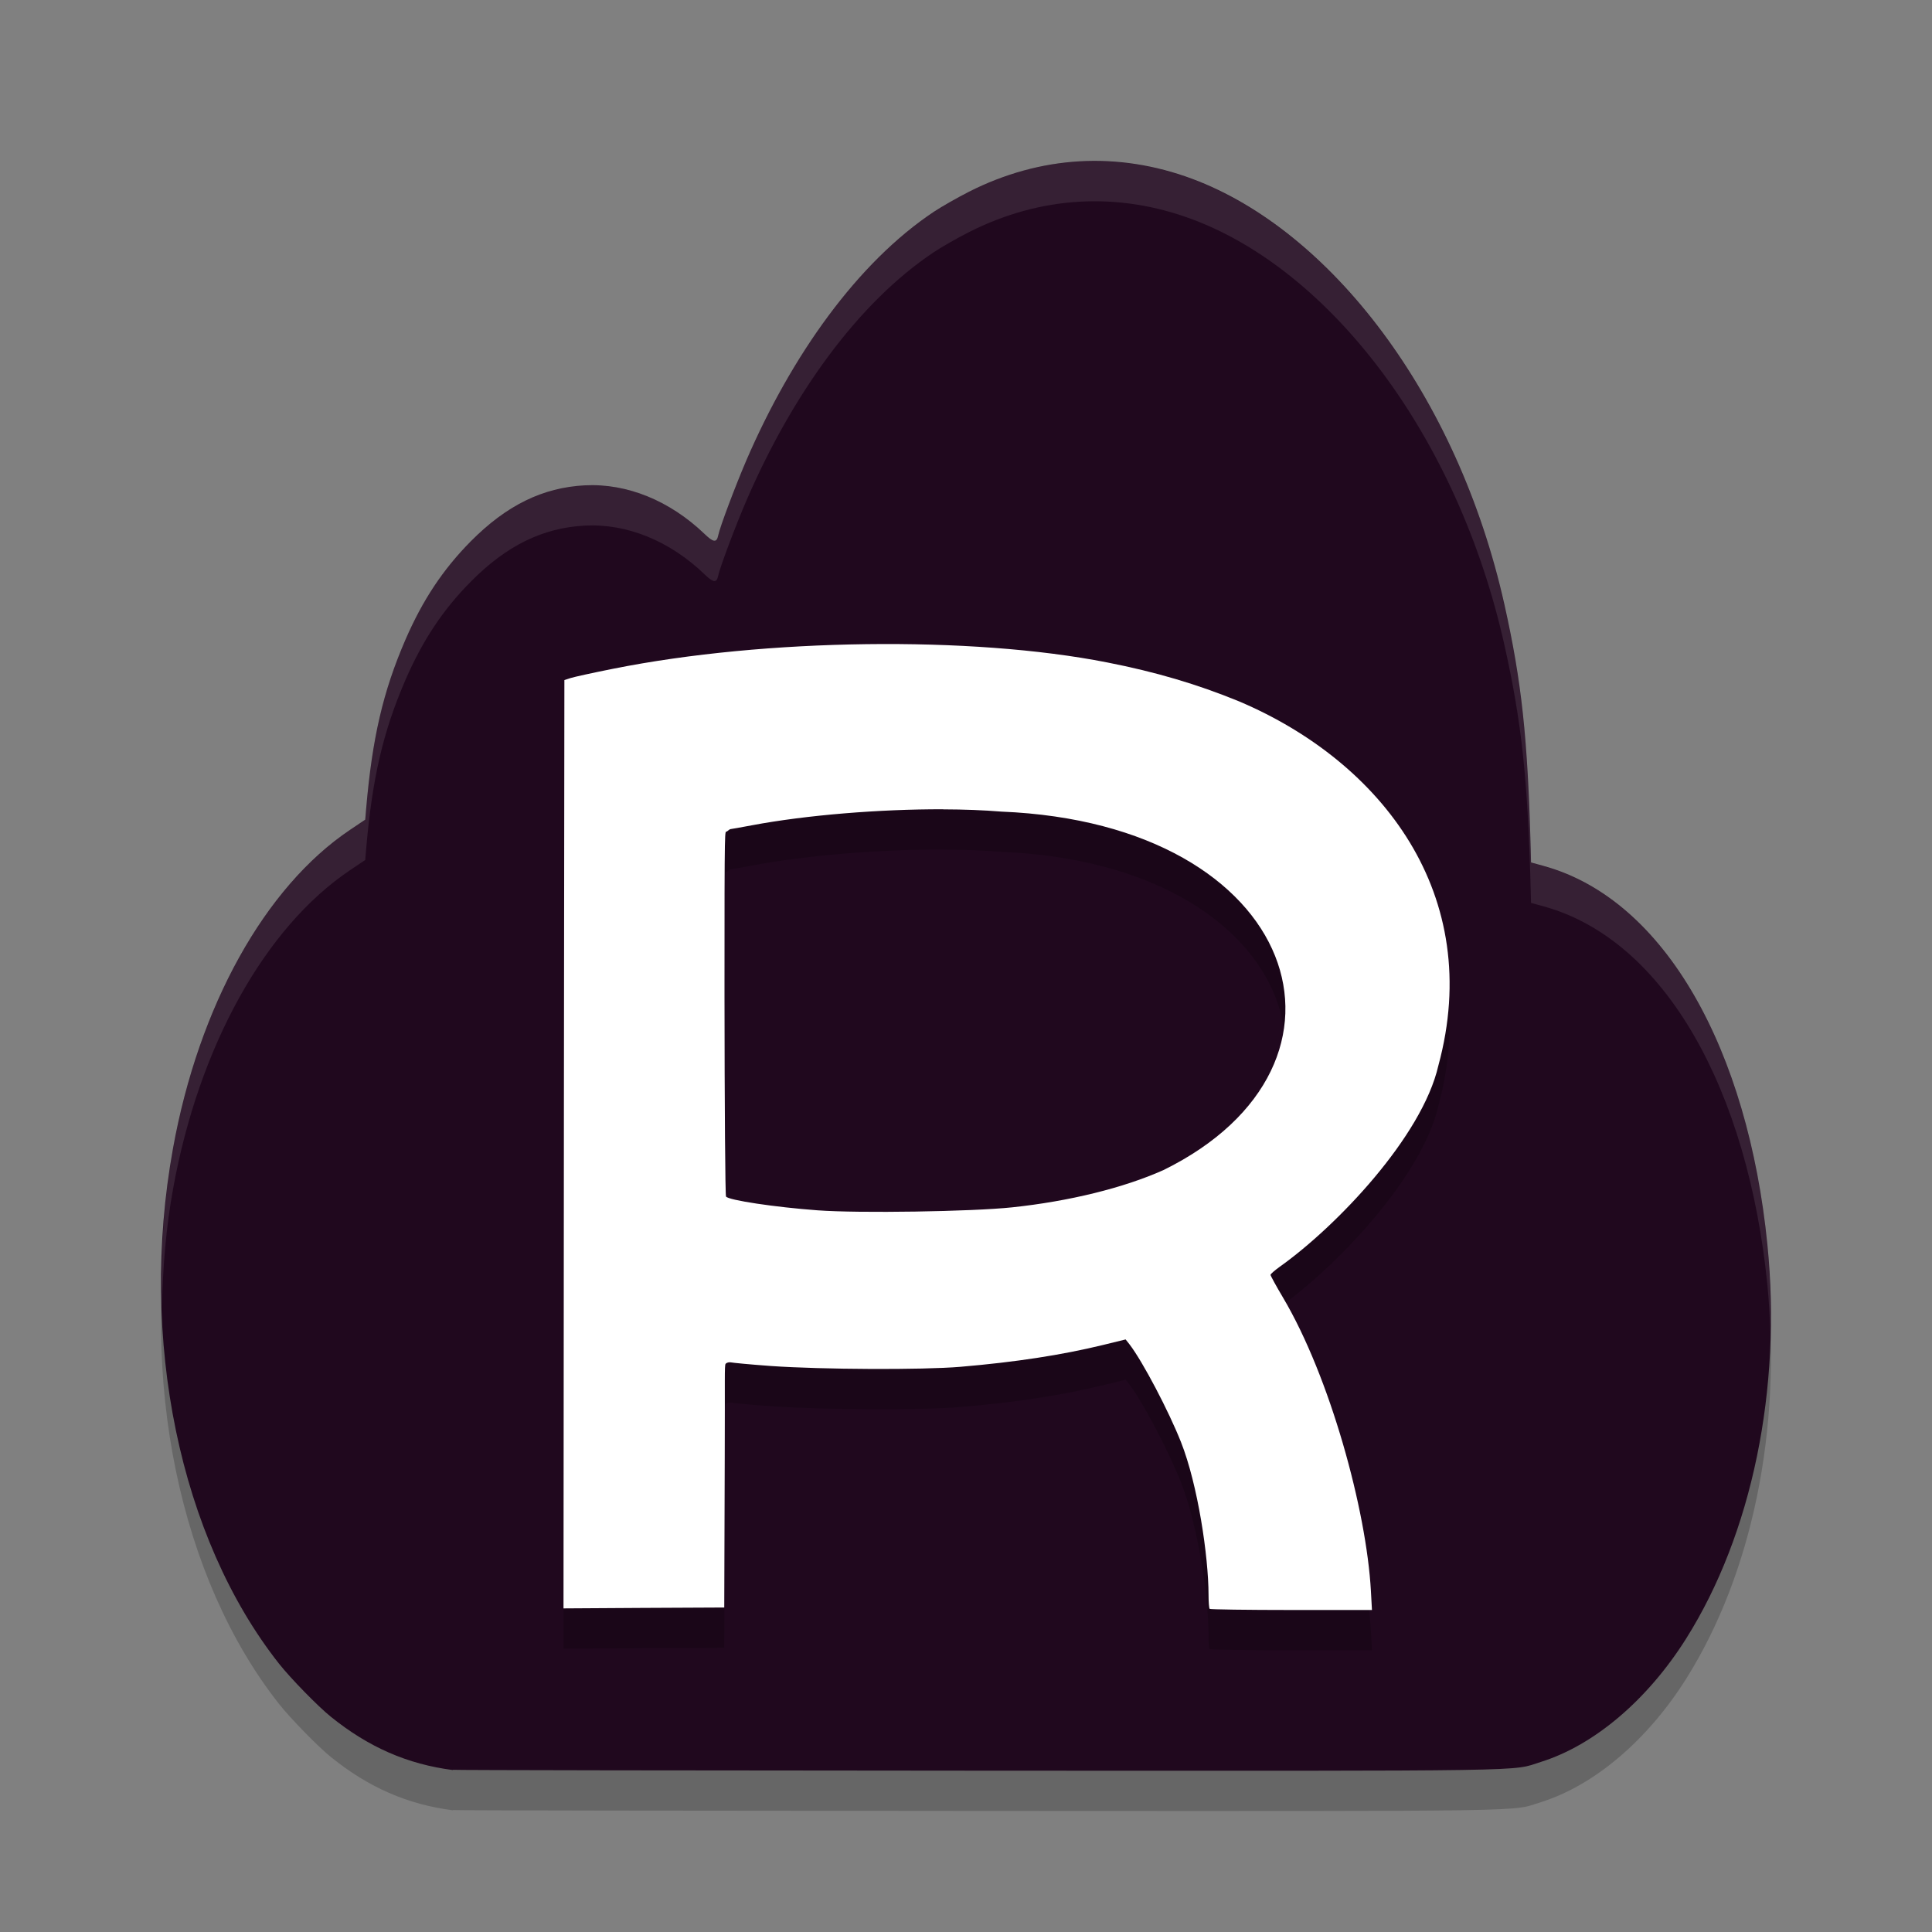 <svg xmlns="http://www.w3.org/2000/svg" width="24" height="24" version="1">
 <rect width="100%" height="100%" fill="#808080" stroke="none"/>
 <path style="opacity:0.2" d="M 5.624,22.488 C 5.061,22.415 4.58,22.205 4.111,21.827 3.951,21.698 3.605,21.344 3.463,21.163 2.238,19.607 1.719,17.14 2.149,14.767 c 0.32,-1.769 1.142,-3.248 2.199,-3.958 l 0.189,-0.127 0.011,-0.131 C 4.624,9.667 4.758,9.091 5.036,8.448 5.25,7.955 5.503,7.573 5.849,7.224 c 0.443,-0.447 0.892,-0.667 1.416,-0.695 0.523,-0.027 1.056,0.19 1.488,0.605 0.11,0.106 0.15,0.11 0.169,0.017 0.021,-0.104 0.211,-0.609 0.349,-0.931 0.566,-1.311 1.383,-2.459 2.331,-3.09 0.095,-0.063 0.29,-0.174 0.433,-0.247 0.891,-0.451 1.851,-0.506 2.778,-0.16 1.708,0.638 3.291,2.673 3.876,5.29 0.214,0.958 0.289,1.652 0.326,3.037 l 0.004,0.164 0.156,0.043 c 1.518,0.418 2.539,2.296 2.78,4.701 0.18,1.797 -0.19,3.596 -1.009,4.897 -0.48,0.762 -1.141,1.324 -1.804,1.532 -0.38,0.119 0.1,0.112 -6.991,0.109 -3.557,-0.002 -6.494,-0.006 -6.526,-0.011 z"/>
 <path style="fill:#20081e" d="M 5.624,21.988 C 5.061,21.915 4.58,21.705 4.111,21.327 3.951,21.199 3.605,20.844 3.463,20.663 2.238,19.107 1.719,16.64 2.149,14.267 c 0.32,-1.769 1.142,-3.248 2.199,-3.958 l 0.189,-0.127 0.011,-0.131 C 4.624,9.167 4.758,8.591 5.036,7.948 5.25,7.455 5.503,7.073 5.849,6.724 c 0.443,-0.447 0.892,-0.667 1.416,-0.695 0.523,-0.027 1.056,0.19 1.488,0.605 0.11,0.106 0.15,0.11 0.169,0.017 0.021,-0.104 0.211,-0.609 0.349,-0.931 0.566,-1.311 1.383,-2.459 2.331,-3.09 0.095,-0.063 0.29,-0.174 0.433,-0.247 0.891,-0.451 1.851,-0.506 2.778,-0.16 1.708,0.638 3.291,2.673 3.876,5.29 0.214,0.958 0.289,1.652 0.326,3.037 l 0.004,0.164 0.156,0.043 c 1.518,0.418 2.539,2.296 2.78,4.701 0.18,1.797 -0.19,3.596 -1.009,4.897 -0.48,0.762 -1.141,1.324 -1.804,1.532 -0.38,0.119 0.1,0.112 -6.991,0.109 -3.557,-0.002 -6.494,-0.006 -6.526,-0.011 z"/>
 <path style="opacity:0.2" d="M 10.761,8.502 C 9.675,8.516 8.564,8.618 7.614,8.808 7.368,8.857 7.131,8.909 7.088,8.923 L 7.011,8.948 7.005,14.214 7,20.48 l 0.966,-0.006 1.031,-0.005 0.006,-1.875 c 0.004,-0.969 -0.005,-1.133 0.011,-1.152 0.012,-0.015 0.043,-0.023 0.066,-0.018 0.024,0.005 0.22,0.025 0.498,0.045 0.63,0.044 1.876,0.05 2.352,0.01 0.684,-0.058 1.258,-0.146 1.775,-0.272 l 0.278,-0.068 0.049,0.062 c 0.164,0.214 0.486,0.827 0.639,1.214 0.209,0.529 0.341,1.418 0.342,1.895 9.9e-5,0.089 0.006,0.168 0.014,0.176 0.007,0.007 0.464,0.014 1.015,0.014 h 1.001 l -0.013,-0.236 c -0.055,-1.003 -0.508,-2.66 -1.093,-3.647 -0.085,-0.143 -0.154,-0.27 -0.154,-0.28 0,-0.011 0.052,-0.056 0.116,-0.102 0.703,-0.5 1.767,-1.614 1.969,-2.498 C 18.443,11.62 17.17,9.967 15.393,9.213 14.872,8.999 14.352,8.846 13.754,8.729 12.906,8.562 11.846,8.488 10.761,8.502 Z m 0.954,2.052 c 0.261,7.5e-4 0.505,0.01 0.723,0.028 3.718,0.151 4.68,3.142 2.015,4.453 -0.496,0.222 -1.172,0.388 -1.88,0.463 -0.501,0.053 -1.904,0.075 -2.416,0.037 -0.531,-0.039 -1.107,-0.126 -1.138,-0.171 -0.01,-0.015 -0.018,-1.115 -0.019,-2.516 -2.805e-4,-2.238 0.003,-1.993 0.031,-2.02 0.018,-0.016 0.038,-0.029 0.046,-0.029 0.008,0 0.124,-0.021 0.258,-0.046 0.683,-0.129 1.598,-0.202 2.38,-0.2 z"/>
 <path style="fill:#ffffff" d="M 10.761,8.002 C 9.675,8.016 8.564,8.118 7.614,8.308 7.368,8.357 7.131,8.409 7.088,8.423 L 7.011,8.448 7.005,13.714 7,19.98 l 0.966,-0.006 1.031,-0.005 0.006,-1.875 c 0.004,-0.969 -0.005,-1.133 0.011,-1.152 0.012,-0.015 0.043,-0.023 0.066,-0.018 0.024,0.005 0.22,0.025 0.498,0.045 0.63,0.044 1.876,0.05 2.352,0.01 0.684,-0.058 1.258,-0.146 1.775,-0.272 l 0.278,-0.068 0.049,0.062 c 0.164,0.214 0.486,0.827 0.639,1.214 0.209,0.529 0.341,1.418 0.342,1.895 9.9e-5,0.089 0.006,0.168 0.014,0.176 0.007,0.007 0.464,0.014 1.015,0.014 h 1.001 l -0.013,-0.236 c -0.055,-1.003 -0.508,-2.66 -1.093,-3.647 -0.085,-0.143 -0.154,-0.27 -0.154,-0.28 0,-0.011 0.052,-0.056 0.116,-0.102 0.703,-0.5 1.767,-1.614 1.969,-2.498 C 18.443,11.12 17.17,9.467 15.393,8.713 14.872,8.499 14.352,8.346 13.754,8.229 12.906,8.062 11.846,7.988 10.761,8.002 Z m 0.954,2.052 c 0.261,7.5e-4 0.505,0.01 0.723,0.028 3.718,0.151 4.68,3.142 2.015,4.453 -0.496,0.222 -1.172,0.388 -1.88,0.463 -0.501,0.053 -1.904,0.075 -2.416,0.037 -0.531,-0.039 -1.107,-0.126 -1.138,-0.171 -0.01,-0.015 -0.018,-1.115 -0.019,-2.516 -2.805e-4,-2.238 0.003,-1.993 0.031,-2.02 0.018,-0.016 0.038,-0.029 0.046,-0.029 0.008,0 0.124,-0.021 0.258,-0.046 0.683,-0.129 1.598,-0.202 2.38,-0.2 z"/>
 <path style="opacity:0.1;fill:#ffffff" d="M 13.762,2.004 C 13.176,1.975 12.592,2.102 12.035,2.384 11.892,2.456 11.698,2.568 11.603,2.631 10.654,3.262 9.837,4.409 9.271,5.721 9.133,6.043 8.943,6.548 8.922,6.651 8.903,6.745 8.863,6.741 8.753,6.635 8.321,6.219 7.788,6.002 7.266,6.029 6.741,6.057 6.291,6.278 5.849,6.725 5.503,7.073 5.25,7.455 5.036,7.948 4.758,8.591 4.624,9.167 4.548,10.052 l -0.011,0.131 -0.189,0.127 c -1.057,0.711 -1.878,2.189 -2.198,3.958 -0.119,0.656 -0.159,1.318 -0.138,1.968 0.01,-0.488 0.049,-0.979 0.138,-1.468 0.32,-1.769 1.141,-3.247 2.198,-3.958 l 0.189,-0.127 0.011,-0.131 C 4.624,9.667 4.758,9.091 5.036,8.448 5.25,7.955 5.503,7.573 5.849,7.225 6.291,6.778 6.741,6.557 7.266,6.529 7.788,6.502 8.321,6.719 8.753,7.135 8.863,7.241 8.903,7.245 8.922,7.151 8.943,7.048 9.133,6.543 9.271,6.221 9.837,4.909 10.654,3.762 11.603,3.131 c 0.095,-0.063 0.29,-0.175 0.433,-0.247 0.891,-0.451 1.851,-0.505 2.777,-0.159 1.708,0.638 3.291,2.673 3.876,5.29 0.214,0.958 0.289,1.652 0.326,3.037 l 0.004,0.164 0.156,0.043 c 1.518,0.418 2.539,2.295 2.78,4.701 0.02,0.198 0.03,0.396 0.037,0.594 0.008,-0.362 -3.42e-4,-0.728 -0.037,-1.094 -0.242,-2.406 -1.262,-4.284 -2.78,-4.701 l -0.156,-0.043 -0.004,-0.164 C 18.978,9.167 18.903,8.473 18.688,7.515 18.104,4.898 16.52,2.863 14.812,2.225 14.465,2.095 14.113,2.021 13.762,2.004 Z"/>
</svg>
